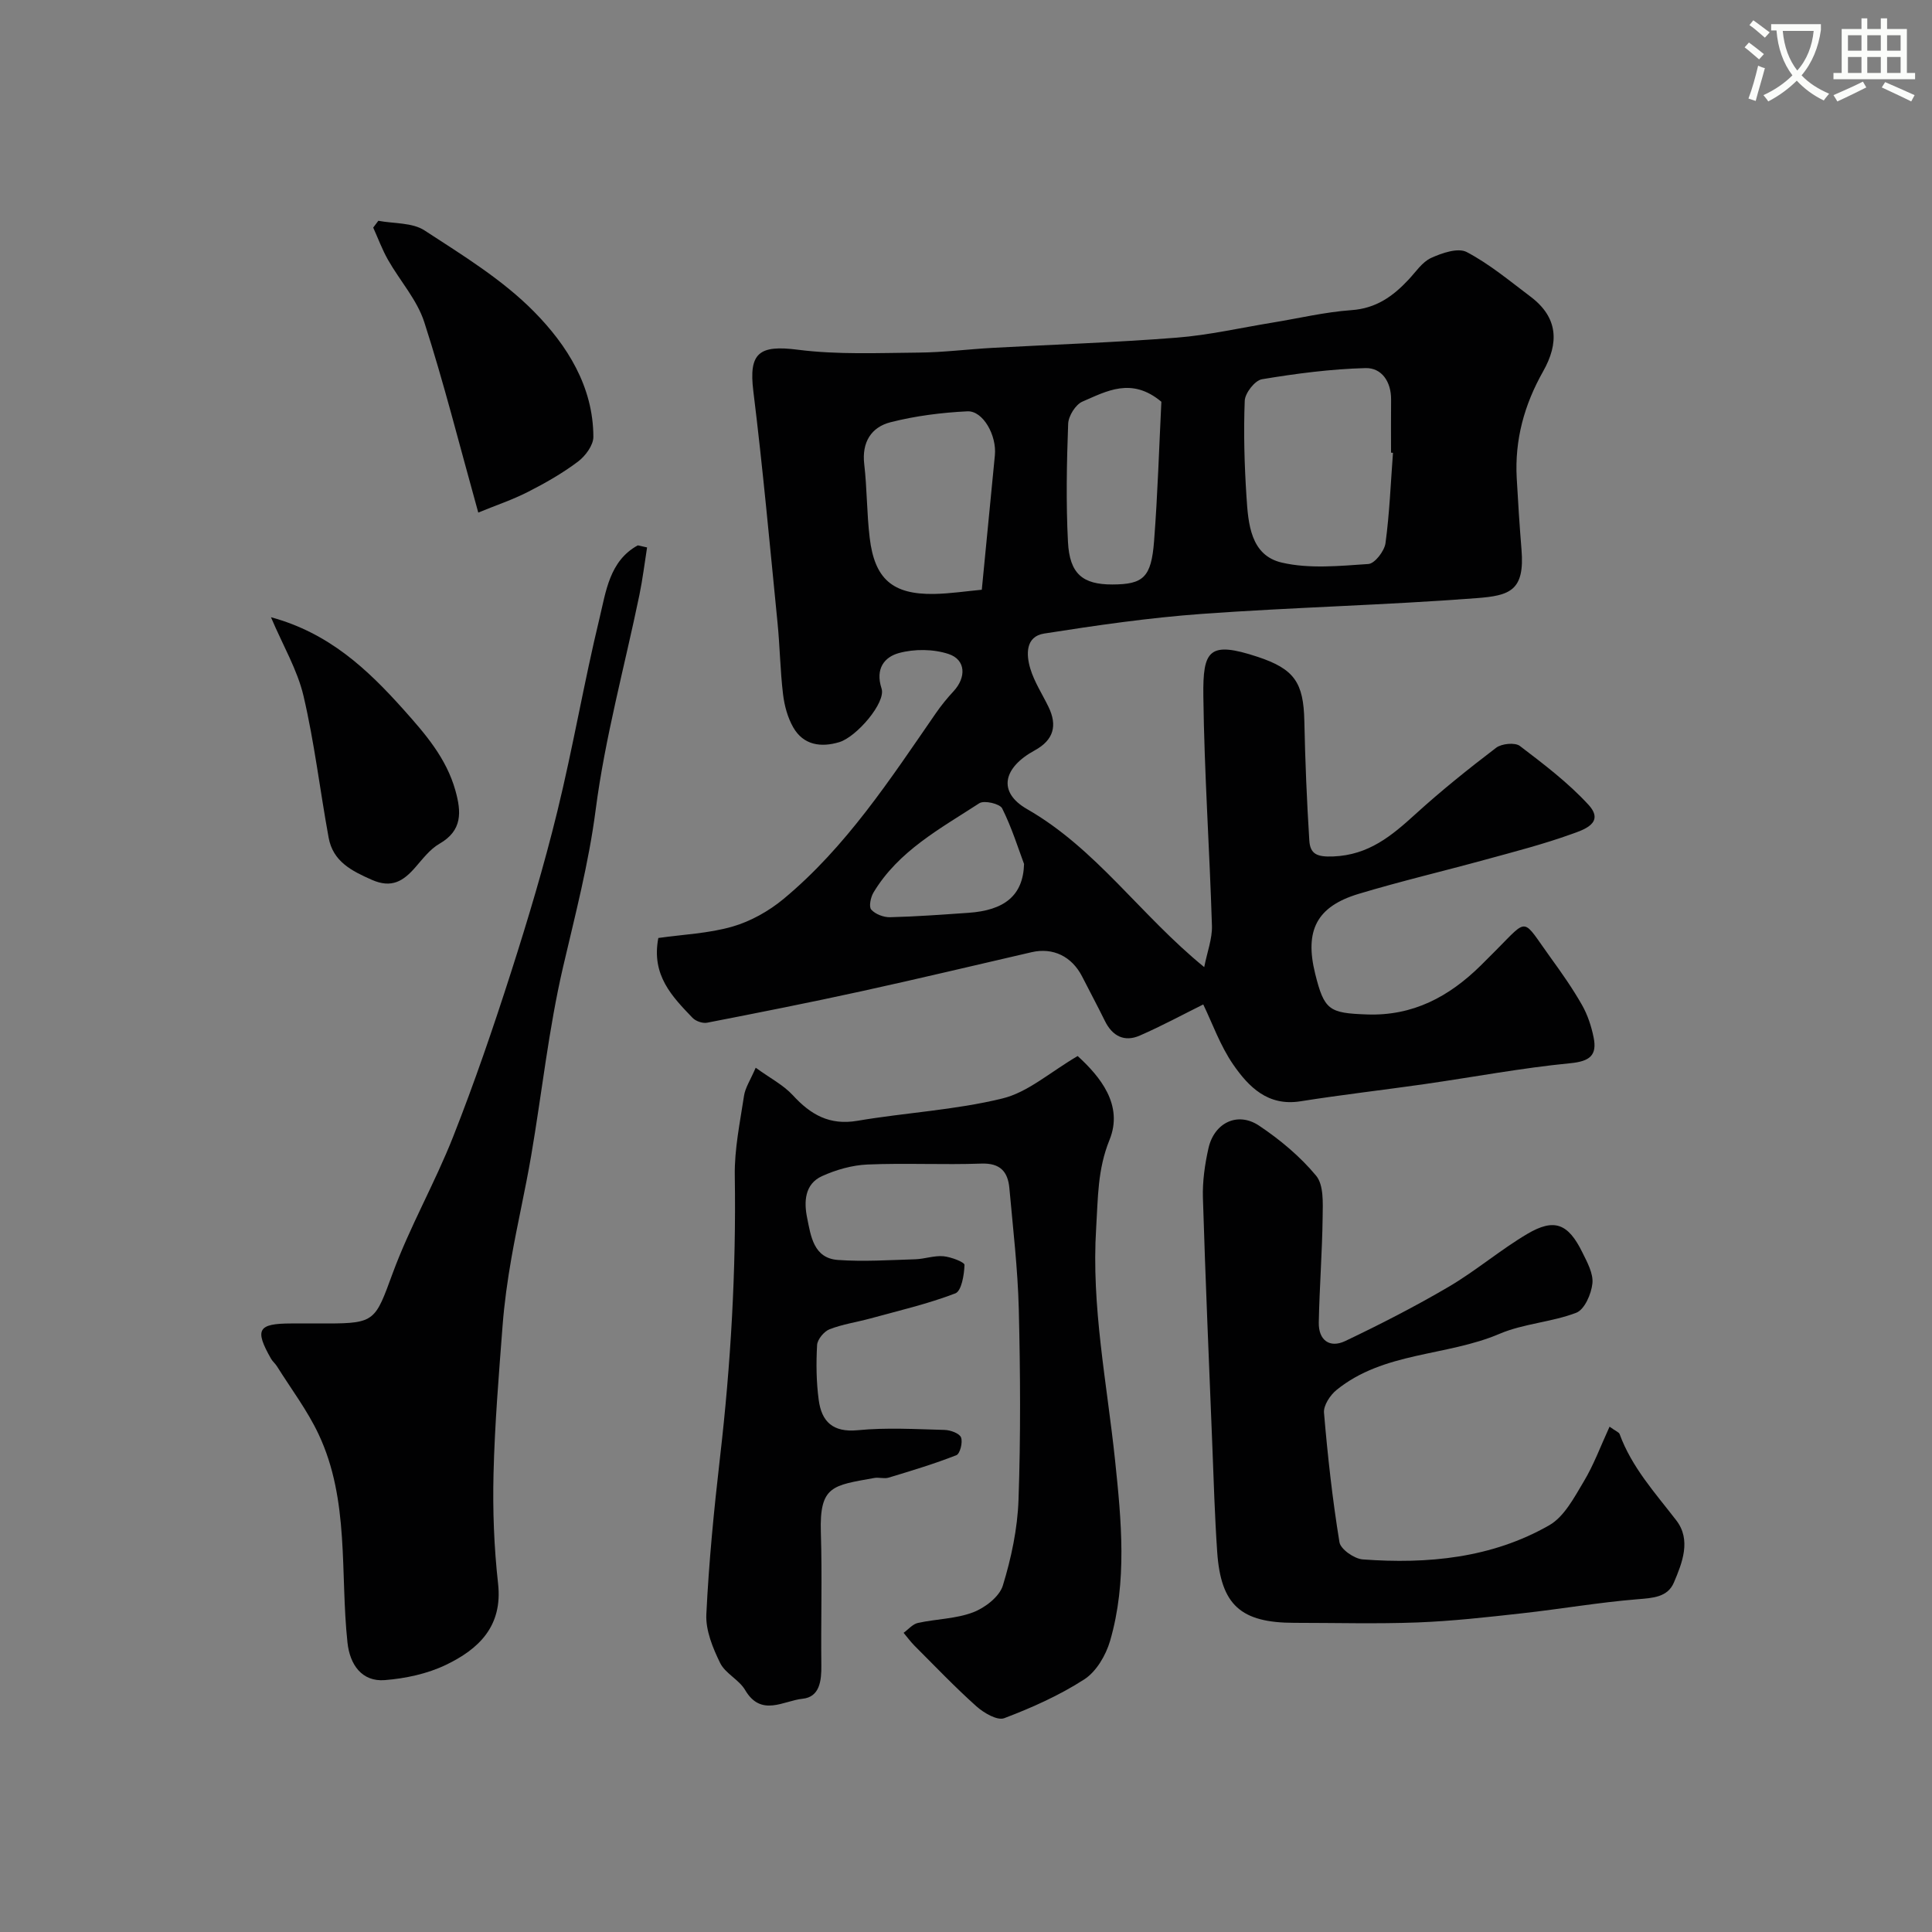 <svg enable-background="new 0 0 400 400" viewBox="0 0 400 400" xmlns="http://www.w3.org/2000/svg"><rect x="0" y="0" width="400" height="400" fill="#808080" stroke="none"/><path d="m362.1 8.8c1.1.8 2.1 1.6 3.1 2.4l-1 1.1c-1.3-1.1-2.3-2-3-2.5zm1.9 4.8c.5.2.9.4 1.4.5-.6 2.3-1.3 4.5-1.9 6.8l-1.5-.5c.8-2.1 1.4-4.3 2-6.8zm-1-9.4c1.3.9 2.4 1.8 3.4 2.5l-1 1.1c-1.4-1.2-2.4-2.1-3.2-2.6zm3.7 2.2v-1.4h10.3v1.2c-.5 3.6-1.8 6.8-4 9.4 1.5 1.6 3.4 2.8 5.7 3.8-.3.4-.7.8-1.1 1.4-2.3-1.1-4.1-2.5-5.6-4.1-1.6 1.6-3.6 3.1-5.9 4.3-.3-.5-.7-.9-1-1.3 2.4-1.1 4.4-2.5 6-4.1-1.9-2.5-3-5.6-3.3-9.3h-1.1zm8.8 0h-6.4c.3 3.3 1.3 6 3 8.2 2-2.2 3.1-5.1 3.4-8.2z" fill="#fbfcfa"/><path d="m385.3 3.8h1.3v2.2h2.8v-2.2h1.3v2.2h4.1v9.1h1.7v1.3h-16.9v-1.3h1.7v-9.1h4.1v-2.2zm.4 13.1.7 1.2c-1.8.9-3.8 1.9-6 2.9-.2-.4-.5-.8-.8-1.3 2.3-1 4.3-1.9 6.1-2.8zm-3.1-6.4h2.8v-3.2h-2.8zm0 4.6h2.8v-3.3h-2.8zm4-4.6h2.8v-3.2h-2.8zm0 4.6h2.8v-3.3h-2.8zm3.7 1.9c2.1.9 4.1 1.8 6.1 2.7l-.7 1.3c-2.2-1.1-4.2-2-6.1-2.9zm3.2-9.7h-2.8v3.2h2.8zm-2.8 7.8h2.8v-3.3h-2.8z" fill="#fbfcfa"/><g fill="#010102"><path d="m136.3 194.2c5.14-.73 10.42-.94 15.35-2.36 3.77-1.09 7.53-3.2 10.57-5.72 12.95-10.75 22.06-24.74 31.51-38.42 1.11-1.61 2.36-3.15 3.69-4.58 2.65-2.85 2.57-6.52-1.01-7.71-3.15-1.05-7.09-1.08-10.31-.2-2.91.8-4.95 3.16-3.58 7.35.94 2.9-5.19 10.02-8.75 11.09-3.78 1.14-7.42.65-9.54-3.06-1.16-2.03-1.83-4.5-2.11-6.85-.59-4.9-.65-9.87-1.14-14.79-1.59-16-3.04-32.01-5.01-47.96-.98-7.93 1.17-9.62 9.24-8.58 8.23 1.05 16.66.66 25 .59 5.1-.04 10.2-.7 15.3-.98 12.7-.7 25.42-1.11 38.09-2.11 6.64-.52 13.21-2.03 19.81-3.11 5.47-.89 10.9-2.2 16.41-2.59 5.09-.36 8.59-2.87 11.82-6.33 1.48-1.58 2.8-3.62 4.64-4.47 2.25-1.03 5.58-2.17 7.38-1.23 4.72 2.48 8.91 5.99 13.21 9.23 5.78 4.35 5.92 9.63 2.61 15.49-3.91 6.92-5.89 14.17-5.46 22.08.27 4.94.59 9.87.99 14.8.7 8.52-2.39 9.53-9.3 10.06-18.93 1.45-37.94 1.89-56.87 3.26-10.93.79-21.82 2.37-32.66 4.07-3.89.61-3.74 4.37-2.86 7.28.83 2.75 2.48 5.26 3.75 7.88 1.9 3.9 1.07 6.89-2.83 9.02-6.55 3.57-7.77 8.63-1.59 12.17 14.32 8.21 23.39 21.88 36.67 32.71.62-3.16 1.68-5.87 1.6-8.55-.49-15.87-1.59-31.73-1.78-47.6-.11-9.44 1.13-11.43 11.24-8.09 7.61 2.52 9.5 5.33 9.67 13.28.17 8.25.51 16.51 1.03 24.75.18 2.8 1.57 3.43 4.94 3.3 7.35-.29 12.09-4.26 17.03-8.76 5.33-4.85 10.98-9.38 16.72-13.75 1.13-.86 3.89-1.13 4.9-.37 4.96 3.78 10.01 7.61 14.21 12.18 3.48 3.8-1.11 5.21-3.48 6.06-5.8 2.09-11.8 3.64-17.76 5.27-8.77 2.41-17.63 4.49-26.33 7.11-8.72 2.62-11.23 7.59-9.02 16.53 1.88 7.58 2.9 8.16 10.7 8.44 9.54.35 17.02-3.68 23.56-10.11 1.07-1.05 2.13-2.11 3.18-3.18 6.83-6.87 5.34-6.71 11.31 1.53 2.29 3.16 4.55 6.38 6.48 9.77 1.17 2.05 1.95 4.42 2.42 6.74.76 3.73-.8 4.96-4.84 5.35-10.07.98-20.05 2.87-30.08 4.31-8.58 1.23-17.2 2.21-25.76 3.57-6.75 1.08-10.73-2.97-13.94-7.61-2.7-3.92-4.33-8.58-6.2-12.44-4 1.98-8.48 4.41-13.13 6.44-3.19 1.4-5.68.13-7.23-3.02-1.52-3.09-3.15-6.12-4.71-9.19-2.14-4.18-6.03-6.07-10.46-5.05-11.73 2.7-23.44 5.51-35.2 8.08-10.63 2.33-21.31 4.44-31.99 6.52-.93.18-2.37-.32-3.03-1.02-4.19-4.38-8.56-8.79-7.07-16.52zm152.1-100.45c-.13-.01-.27-.02-.4-.03 0-3.66-.03-7.33.01-10.99.03-3.68-1.93-6.61-5.31-6.52-7.17.19-14.35 1.13-21.43 2.31-1.45.24-3.5 2.86-3.56 4.45-.26 6.61-.07 13.25.36 19.86.36 5.59.83 12.14 7.31 13.65 5.71 1.33 11.96.69 17.93.29 1.32-.09 3.31-2.67 3.54-4.3.84-6.19 1.08-12.47 1.55-18.72zm-85.13 28.35c.97-9.9 1.85-18.88 2.71-27.85.4-4.11-2.46-9.25-5.7-9.09-5.32.26-10.71.94-15.87 2.25-4.02 1.01-6.01 4.14-5.48 8.69.59 5.06.52 10.19 1.13 15.25 1.02 8.54 4.74 11.75 13.3 11.62 3.41-.06 6.8-.59 9.91-.87zm37.18-38.92c-6.17-5.17-11.36-2.18-16.35-.03-1.42.61-2.89 2.98-2.95 4.6-.3 8.14-.46 16.31-.04 24.44.34 6.64 3.06 8.83 9.18 8.82 6.42-.02 8.07-1.44 8.65-8.99.75-9.72 1.04-19.46 1.51-28.84zm-28.43 95.7c-1.17-3.12-2.52-7.48-4.53-11.51-.48-.97-3.73-1.72-4.73-1.07-8.05 5.24-16.73 9.85-21.91 18.48-.59.98-1 2.94-.47 3.54.84.95 2.56 1.61 3.89 1.58 5.41-.13 10.82-.54 16.22-.91 7.43-.51 11.34-3.54 11.53-10.11z"/><path d="m223.12 218.64c4.61 4.22 9.54 10.11 6.59 17.37-2.5 6.16-2.37 12.05-2.76 18.22-1.03 16.27 2.24 32.14 3.92 48.18 1.3 12.44 2.53 25.04-1.04 37.32-.87 2.98-2.85 6.36-5.35 7.97-5.13 3.31-10.84 5.86-16.56 8.03-1.44.55-4.24-1.09-5.76-2.45-4.44-3.97-8.57-8.3-12.79-12.52-.83-.83-1.53-1.8-2.29-2.7.98-.71 1.88-1.81 2.97-2.05 3.8-.83 7.86-.84 11.43-2.2 2.46-.94 5.44-3.23 6.15-5.54 1.75-5.71 3.03-11.76 3.24-17.71.46-13.15.38-26.33.06-39.49-.21-8.37-1.2-16.73-1.95-25.08-.31-3.4-1.89-5.22-5.8-5.08-7.85.28-15.74-.14-23.59.19-3.17.14-6.48 1.08-9.39 2.4-3.63 1.64-3.77 5.35-3.09 8.65.76 3.75 1.33 8.35 6.37 8.71 5.3.38 10.67.02 16-.14 1.95-.06 3.92-.8 5.83-.63 1.58.14 4.4 1.22 4.38 1.8-.07 2.06-.62 5.4-1.9 5.89-5.69 2.18-11.68 3.57-17.58 5.19-2.82.77-5.76 1.19-8.46 2.24-1.15.45-2.51 2.1-2.58 3.26-.21 3.79-.17 7.65.34 11.4.6 4.45 2.91 6.74 8.07 6.24 5.94-.58 11.99-.22 17.98-.06 1.21.03 3.07.7 3.41 1.55.4 1-.21 3.39-.96 3.68-4.58 1.8-9.31 3.22-14.03 4.65-.92.28-2.02-.11-2.98.07-8.57 1.56-11.36 1.54-11.05 11.29.29 9.16-.01 18.33.1 27.5.04 3.2-.34 6.56-3.89 6.92-3.92.39-8.57 3.86-11.89-1.81-1.26-2.15-4.11-3.42-5.18-5.61-1.52-3.11-3.01-6.74-2.85-10.06.52-10.82 1.58-21.63 2.82-32.39 2.25-19.41 3.37-38.85 3.07-58.41-.09-5.51 1.08-11.06 1.91-16.55.25-1.68 1.31-3.24 2.42-5.82 2.96 2.15 5.73 3.57 7.7 5.71 3.69 4.02 7.6 6.26 13.35 5.28 9.98-1.7 20.22-2.22 30.01-4.62 5.28-1.27 9.87-5.44 15.6-8.79z"/><path d="m133.97 113.34c-.52 3.29-.92 6.6-1.59 9.85-3.07 14.83-7.12 29.54-9.06 44.51-1.44 11.1-4.23 21.7-6.74 32.49-2.99 12.85-4.38 26.06-6.61 39.1-1.21 7.07-2.84 14.06-4.08 21.13-.82 4.67-1.48 9.38-1.84 14.1-.78 10.18-1.62 20.38-1.87 30.58-.19 7.58.1 15.23.94 22.76.99 8.84-4.01 13.58-10.81 16.84-3.85 1.85-8.36 2.81-12.65 3.15-4.72.37-7.23-3.17-7.72-7.79-1.55-14.44.47-29.44-5.98-43.12-2.33-4.95-5.71-9.41-8.63-14.08-.35-.56-.9-.99-1.22-1.56-3.44-6.04-2.72-7.28 4.17-7.29h7.5c9.9 0 9.94-.67 13.49-10.32 3.56-9.68 8.76-18.74 12.55-28.35 4.41-11.18 8.31-22.58 11.98-34.03 3.52-10.99 6.84-22.08 9.58-33.28 3.25-13.26 5.53-26.75 8.74-40.02 1.34-5.55 2.07-11.9 7.93-15.1.65.13 1.28.28 1.92.43z"/><path d="m333.24 295.38c1.33.95 1.94 1.15 2.08 1.52 2.52 6.9 7.37 12.2 11.75 17.89 3.1 4.03 1.24 8.75-.51 12.86-1.3 3.06-4.39 3.2-7.57 3.46-7.99.65-15.92 2.03-23.89 2.91-7.18.8-14.38 1.61-21.6 1.89-8.49.32-17 .08-25.5.08-11.1 0-15.22-3.67-15.99-14.63-.51-7.42-.73-14.86-1.02-22.29-.68-17.03-1.42-34.06-1.94-51.09-.1-3.41.4-6.91 1.15-10.25 1.19-5.29 6.04-7.64 10.47-4.68 4.34 2.9 8.51 6.38 11.82 10.37 1.59 1.92 1.39 5.62 1.35 8.51-.09 7.3-.66 14.59-.8 21.89-.07 3.66 2.26 5.36 5.49 3.82 7.28-3.47 14.48-7.16 21.43-11.24 5.61-3.3 10.63-7.6 16.23-10.92 5.61-3.32 8.48-2.18 11.43 3.83 1 2.03 2.29 4.37 2.07 6.42-.23 2.19-1.63 5.4-3.34 6.06-5.1 1.96-10.88 2.23-15.88 4.36-11.01 4.7-23.98 3.68-33.77 11.64-1.31 1.07-2.71 3.19-2.58 4.7.76 8.97 1.75 17.93 3.2 26.81.24 1.46 3.07 3.43 4.82 3.56 13.45.99 26.71-.26 38.63-7.08 3.08-1.77 5.13-5.71 7.09-8.98 2.09-3.46 3.49-7.3 5.38-11.42z"/><path d="m99.02 106.12c-3.96-14.21-7.15-26.96-11.18-39.43-1.49-4.62-5.04-8.55-7.5-12.88-1.21-2.13-2.06-4.45-3.07-6.69.35-.47.71-.94 1.06-1.41 3.23.61 7.03.34 9.57 2 7.9 5.15 16.16 10.2 22.7 16.85 6.79 6.89 12.23 15.45 12.25 25.89 0 1.75-1.67 3.99-3.21 5.14-3.21 2.41-6.75 4.43-10.33 6.25-3.21 1.64-6.66 2.79-10.29 4.28z"/><path d="m56.1 127.79c12 3.26 19.96 10.75 27.44 19.11 4.52 5.06 8.87 10.06 10.75 16.78 1.24 4.44 1.47 8.27-3.31 11.01-1.95 1.12-3.45 3.12-4.98 4.87-2.47 2.84-4.88 4.41-8.99 2.61-4.24-1.87-8.07-3.81-8.97-8.74-1.79-9.77-2.94-19.69-5.2-29.34-1.27-5.41-4.25-10.42-6.74-16.3z"/></g></svg>